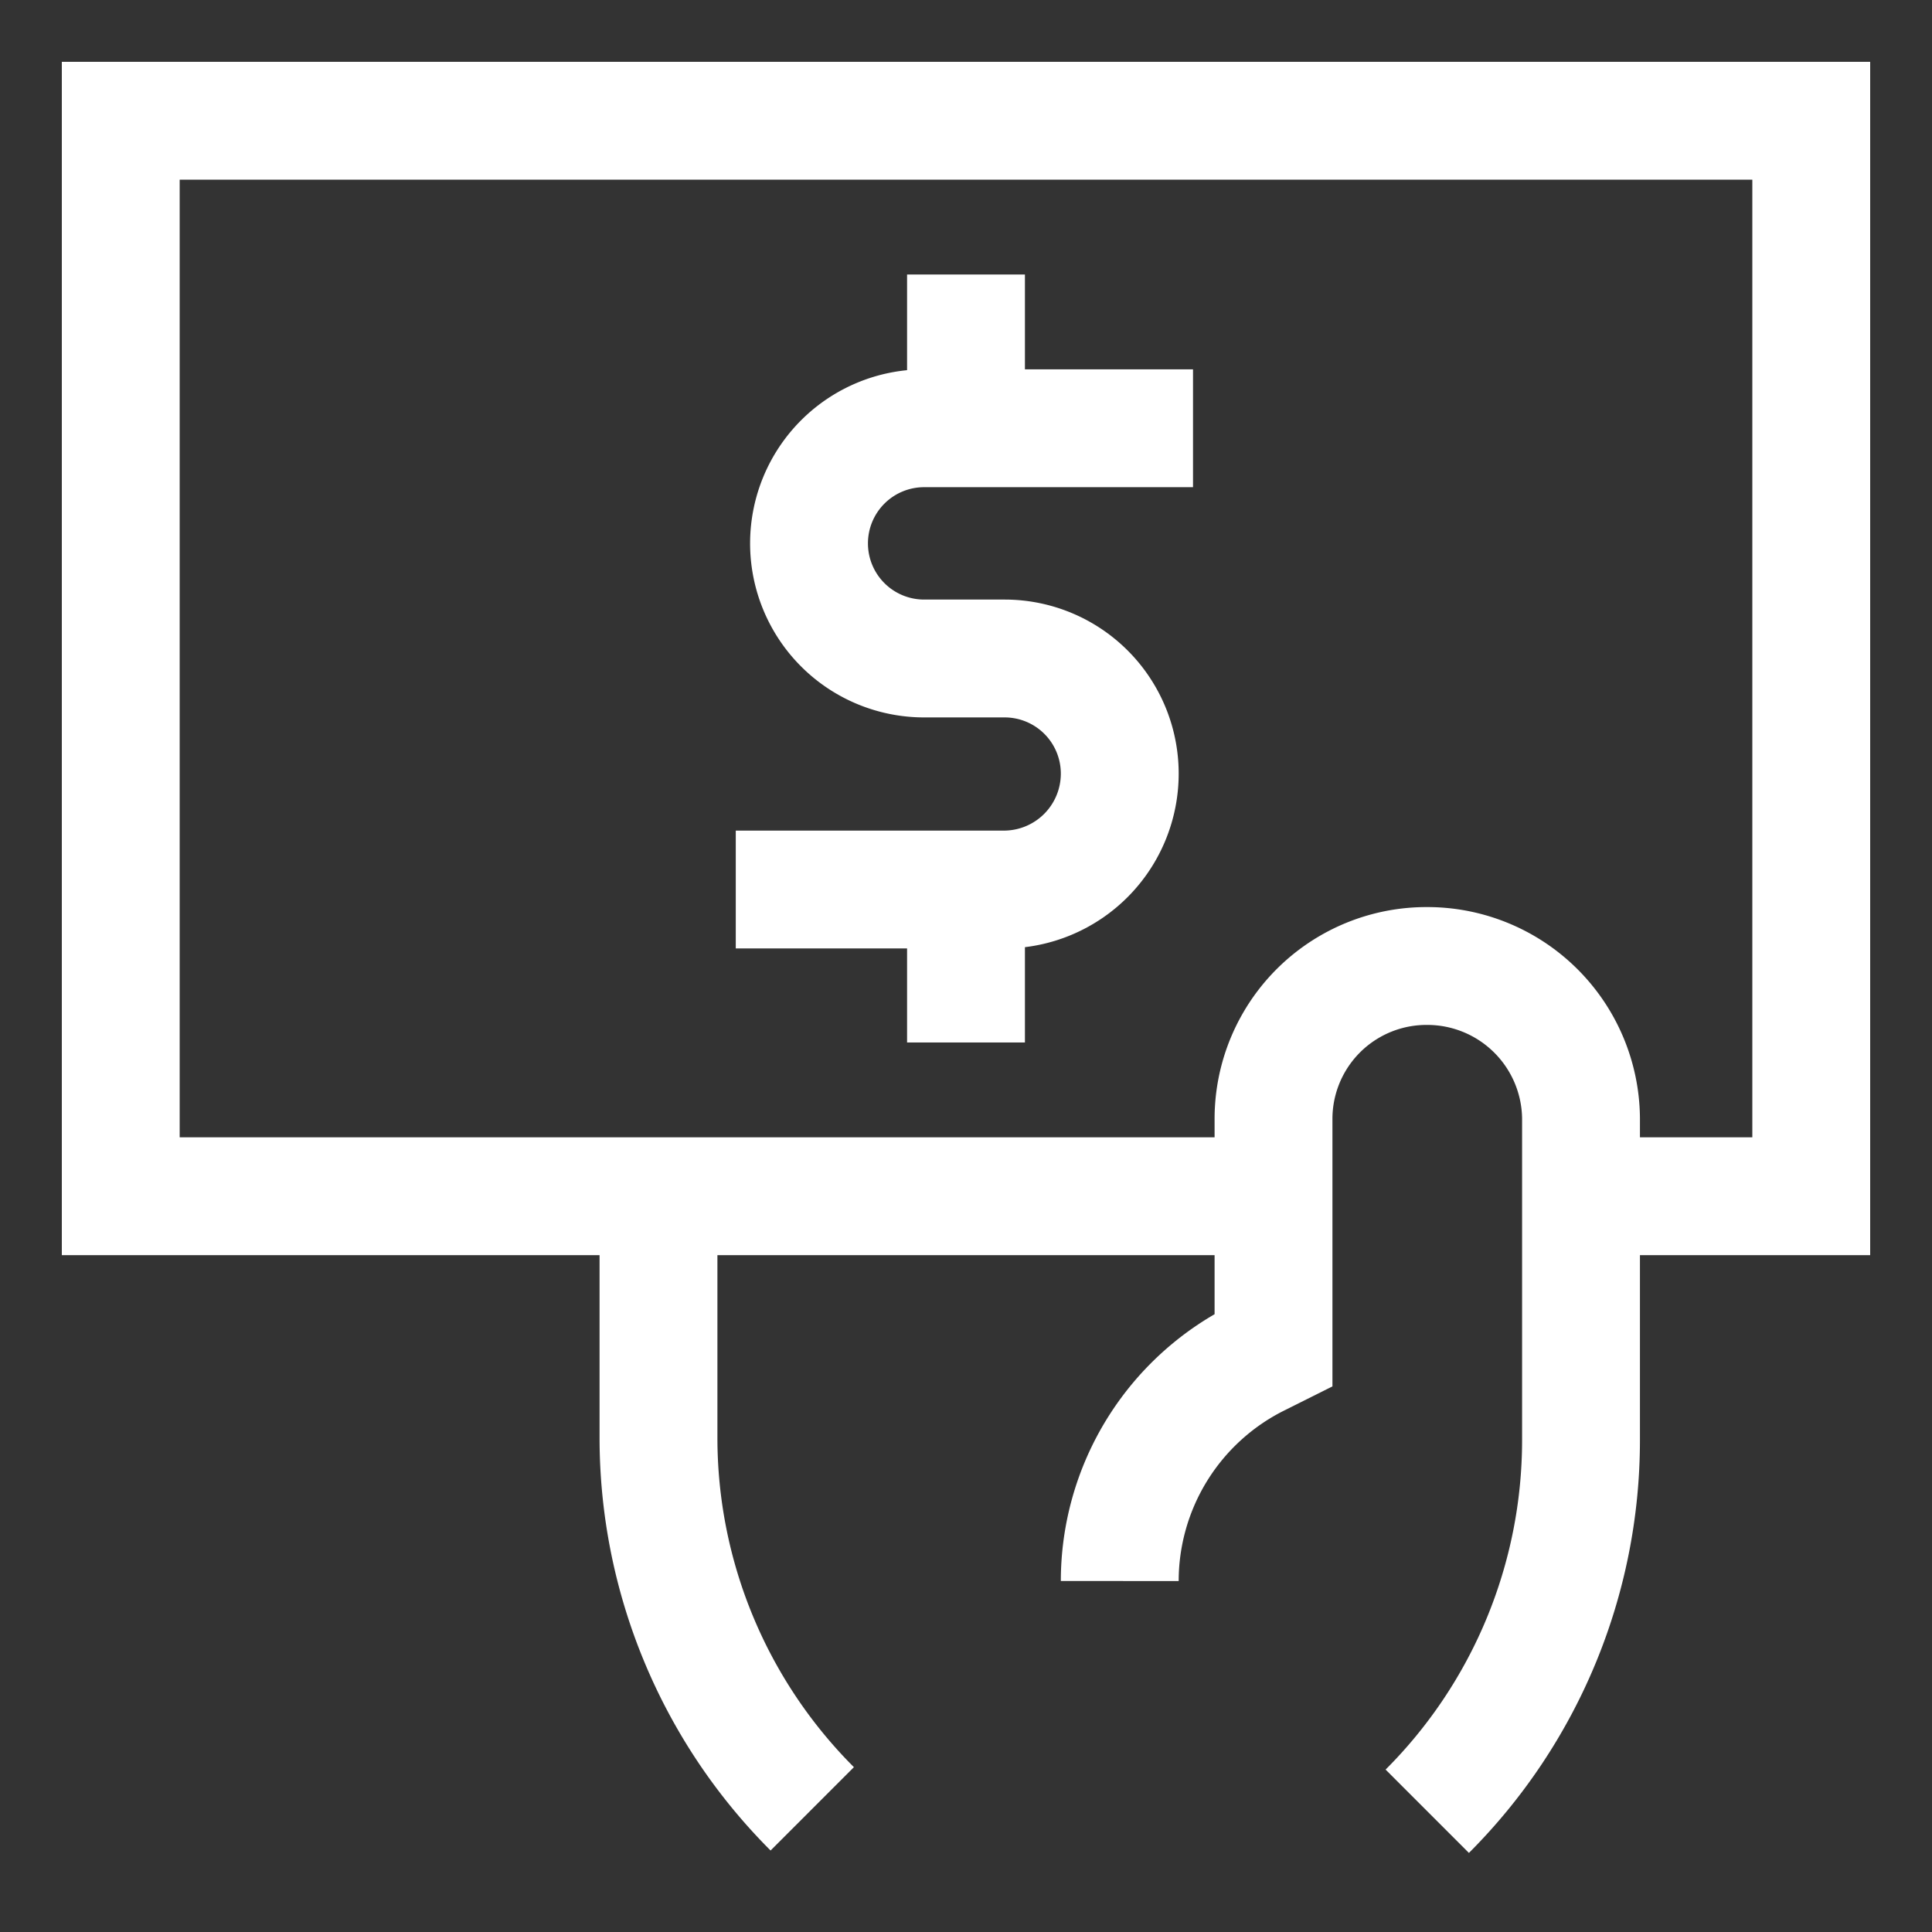 <!DOCTYPE svg PUBLIC "-//W3C//DTD SVG 1.1//EN" "http://www.w3.org/Graphics/SVG/1.1/DTD/svg11.dtd">
<!-- Uploaded to: SVG Repo, www.svgrepo.com, Transformed by: SVG Repo Mixer Tools -->
<svg width="156px" height="156px" viewBox="0 0 24.00 24.00" id="Layer_1" data-name="Layer 1" xmlns="http://www.w3.org/2000/svg" fill="#ffffff" stroke="#ffffff">
<rect x="0" y="0" width="24.00" height="24.00" fill="#333333" stroke="none"/>
<g id="SVGRepo_bgCarrier" stroke-width="0"/>
<g id="SVGRepo_tracerCarrier" stroke-linecap="round" stroke-linejoin="round"/>
<g id="SVGRepo_iconCarrier">
<defs>
<style>.cls-1{fill:none;stroke:#fff;stroke-miterlimit:10;stroke-width:1.464;}</style>
</defs>
<polyline class="cls-1" points="15.82 14.86 8.18 14.86 1.5 14.86 1.5 1.5 22.5 1.5 22.5 14.86 19.64 14.86"/>
<path class="cls-1" d="M9.14,11.05h3.34a1.44,1.44,0,0,0,1.43-1.44h0a1.43,1.43,0,0,0-1.43-1.43h-1a1.43,1.43,0,0,1-1.43-1.43h0a1.43,1.43,0,0,1,1.43-1.43h3.34"/>
<line class="cls-1" x1="12" y1="3.41" x2="12" y2="5.32"/>
<line class="cls-1" x1="12" y1="11.05" x2="12" y2="12.95"/>
<path class="cls-1" d="M17.73,22.5h0a6.52,6.52,0,0,0,1.91-4.61v-4A1.91,1.91,0,0,0,17.73,12h0a1.9,1.9,0,0,0-1.91,1.91v2.86l-.2.1a3.1,3.1,0,0,0-1.71,2.77h0"/>
<path class="cls-1" d="M8.18,14.86v3a6.52,6.52,0,0,0,1.91,4.61"/>
</g>
</svg>